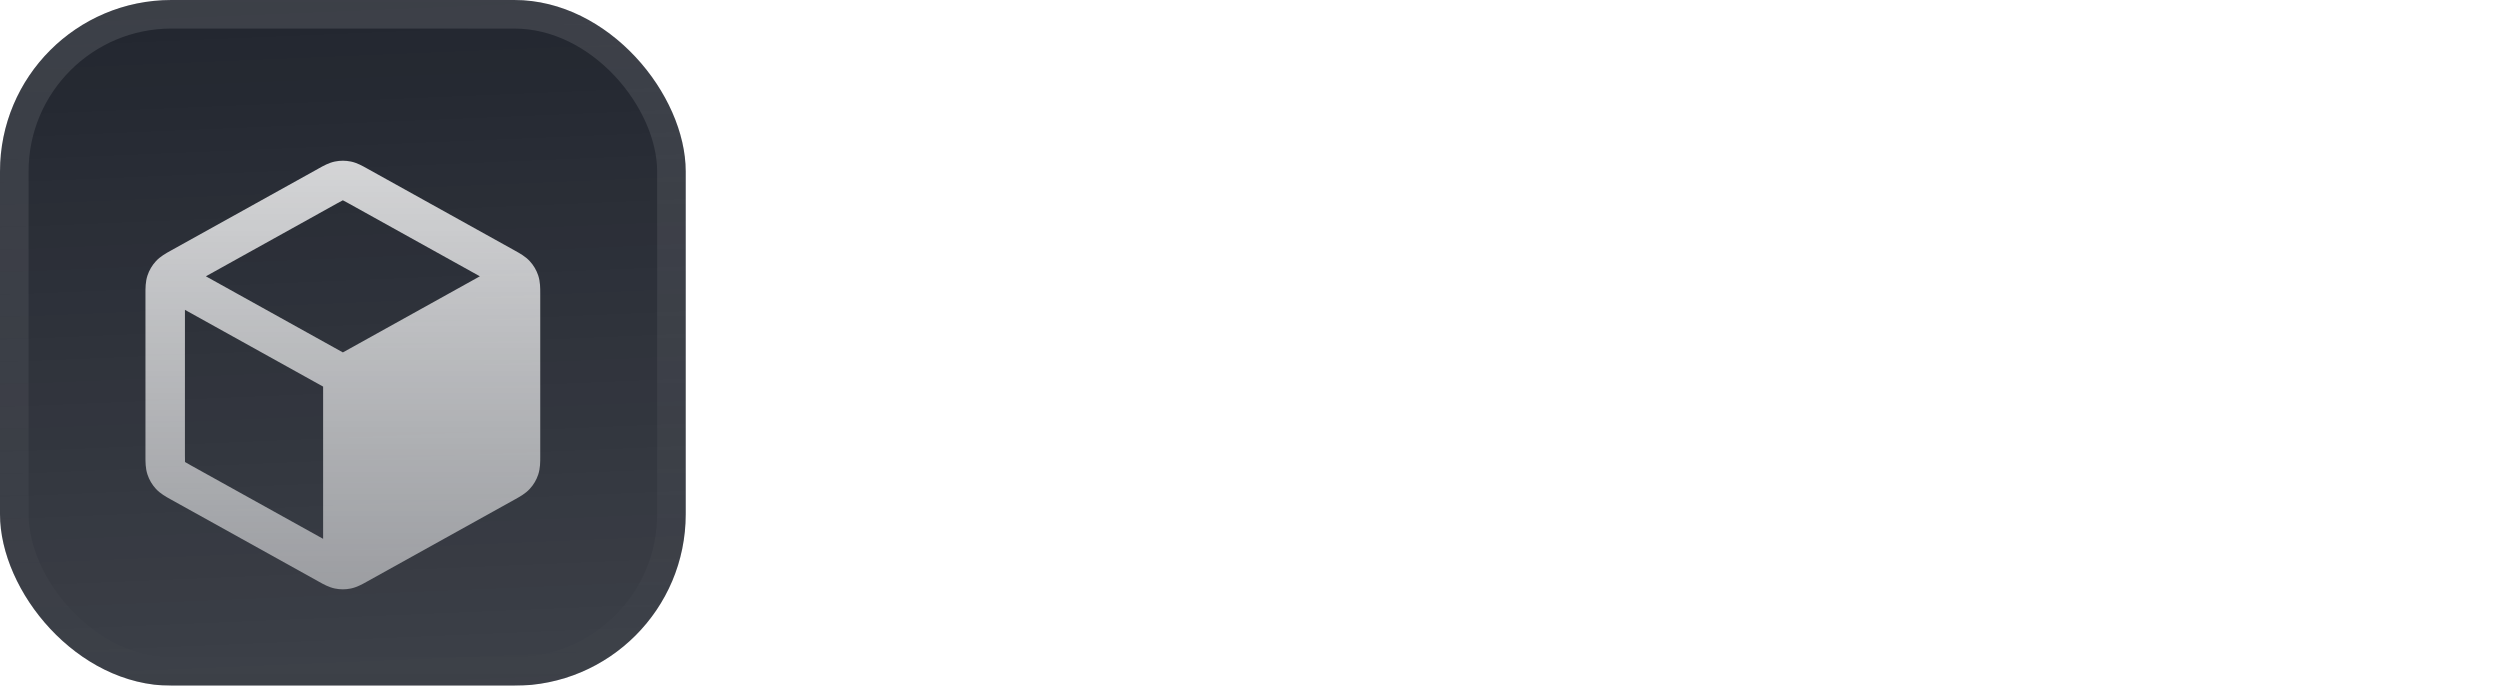 <svg fill="none" height="48" viewBox="0 0 175 48" width="175" xmlns="http://www.w3.org/2000/svg" xmlns:xlink="http://www.w3.org/1999/xlink"><filter id="a" color-interpolation-filters="sRGB" filterUnits="userSpaceOnUse" height="54" width="48" x="0" y="-3"><feFlood flood-opacity="0" result="BackgroundImageFix"/><feBlend in="SourceGraphic" in2="BackgroundImageFix" mode="normal" result="shape"/><feColorMatrix in="SourceAlpha" result="hardAlpha" type="matrix" values="0 0 0 0 0 0 0 0 0 0 0 0 0 0 0 0 0 0 127 0"/><feOffset dy="-3"/><feGaussianBlur stdDeviation="1.5"/><feComposite in2="hardAlpha" k2="-1" k3="1" operator="arithmetic"/><feColorMatrix type="matrix" values="0 0 0 0 0 0 0 0 0 0 0 0 0 0 0 0 0 0 0.1 0"/><feBlend in2="shape" mode="normal" result="effect1_innerShadow_3046_38775"/><feColorMatrix in="SourceAlpha" result="hardAlpha" type="matrix" values="0 0 0 0 0 0 0 0 0 0 0 0 0 0 0 0 0 0 127 0"/><feOffset dy="3"/><feGaussianBlur stdDeviation="1.5"/><feComposite in2="hardAlpha" k2="-1" k3="1" operator="arithmetic"/><feColorMatrix type="matrix" values="0 0 0 0 1 0 0 0 0 1 0 0 0 0 1 0 0 0 0.1 0"/><feBlend in2="effect1_innerShadow_3046_38775" mode="normal" result="effect2_innerShadow_3046_38775"/><feColorMatrix in="SourceAlpha" result="hardAlpha" type="matrix" values="0 0 0 0 0 0 0 0 0 0 0 0 0 0 0 0 0 0 127 0"/><feMorphology in="SourceAlpha" operator="erode" radius="1" result="effect3_innerShadow_3046_38775"/><feOffset/><feComposite in2="hardAlpha" k2="-1" k3="1" operator="arithmetic"/><feColorMatrix type="matrix" values="0 0 0 0 0.063 0 0 0 0 0.094 0 0 0 0 0.157 0 0 0 0.24 0"/><feBlend in2="effect2_innerShadow_3046_38775" mode="normal" result="effect3_innerShadow_3046_38775"/></filter><filter id="b" color-interpolation-filters="sRGB" filterUnits="userSpaceOnUse" height="42" width="34.5" x="6.75" y="5.25"><feFlood flood-opacity="0" result="BackgroundImageFix"/><feColorMatrix in="SourceAlpha" result="hardAlpha" type="matrix" values="0 0 0 0 0 0 0 0 0 0 0 0 0 0 0 0 0 0 127 0"/><feMorphology in="SourceAlpha" operator="erode" radius="1.5" result="effect1_dropShadow_3046_38775"/><feOffset dy="2.25"/><feGaussianBlur stdDeviation="2.25"/><feComposite in2="hardAlpha" operator="out"/><feColorMatrix type="matrix" values="0 0 0 0 0.141 0 0 0 0 0.141 0 0 0 0 0.141 0 0 0 0.1 0"/><feBlend in2="BackgroundImageFix" mode="normal" result="effect1_dropShadow_3046_38775"/><feBlend in="SourceGraphic" in2="effect1_dropShadow_3046_38775" mode="normal" result="shape"/></filter><linearGradient id="c" gradientUnits="userSpaceOnUse" x1="24" x2="26" y1="0" y2="48"><stop offset="0" stop-color="#fff" stop-opacity="0"/><stop offset="1" stop-color="#fff" stop-opacity=".12"/></linearGradient><linearGradient id="d" gradientUnits="userSpaceOnUse" x1="23.999" x2="23.999" y1="9" y2="39"><stop offset="0" stop-color="#fff" stop-opacity=".8"/><stop offset="1" stop-color="#fff" stop-opacity=".5"/></linearGradient><linearGradient id="e" gradientUnits="userSpaceOnUse" x1="24" x2="24" y1="0" y2="48"><stop offset="0" stop-color="#fff" stop-opacity=".12"/><stop offset="1" stop-color="#fff" stop-opacity="0"/></linearGradient><clipPath id="f"><rect height="48" rx="12" width="48"/></clipPath><g filter="url(#a)"><g clip-path="url(#f)"><rect fill="#22262f" height="48" rx="12" width="48"/><path d="m0 0h48v48h-48z" fill="url(#c)"/><g filter="url(#b)"><path clip-rule="evenodd" d="m24.556 9.057c-.367-.076-.746-.076-1.113 0-.424.087-.804.3-1.106.469l-.082.046-10.225 5.68c-.028.016-.057.032-.087.048-.319.176-.721.397-1.029.732-.267.289-.468.632-.592 1.006-.143.432-.141.89-.14 1.255 0.0.034 0.0.067 0.0.1v11.216c0 .032-0.0.066-0.0.1-.001.365-.003.823.14 1.255.123.374.325.717.592 1.006.308.335.71.556 1.029.732.03.016.059.033.087.048l10.225 5.68.082.046c.302.169.681.382 1.106.469.367.076.746.076 1.113 0 .425-.087.804-.3 1.106-.469l.082-.046 10.225-5.68c.013-.007.025-.014.038-.021.016-.009.033-.018.049-.027.319-.176.721-.397 1.029-.732.267-.289.468-.632.592-1.006.143-.432.141-.89.14-1.255-0-.034-0-.067-0-.1v-11.216c0-.032 0-.066 0-.1.001-.365.003-.823-.14-1.255-.123-.374-.325-.717-.592-1.006-.308-.335-.71-.556-1.029-.732l-.001-.001c-.029-.016-.058-.032-.086-.048l-10.225-5.68-.082-.046c-.302-.169-.681-.382-1.106-.469zm-.959 2.93c.209-.116.316-.175.396-.213l.007-.003.007.003c.08.038.187.097.396.213l9.188 5.104-9.59 5.328-9.59-5.328zm-10.651 7.452 9.672 5.373v10.656l-9.246-5.136c-.221-.123-.334-.186-.413-.237l-.007-.004-.001-.008c-.006-.094-.006-.223-.006-.476z" fill="url(#d)" fill-rule="evenodd"/></g></g><rect height="46" rx="11" stroke="url(#e)" stroke-width="2" width="46" x="1" y="1"/></g><g fill="#fff"><path d="m74.64 33h-14.64v-3.42h2.1v-12.66h-2.1v-3.42h8.85v3.42h-2.73v12.66h5.1l.6-3.78 3.42.3z"/><path d="m77.569 17.07v-4.02h3.87v4.02zm5.82 15.93h-7.47v-2.91h1.8v-7.68h-1.95v-2.94h5.82v10.62h1.8z"/><path d="m99.973 22.41h-1.8v9.9c0 2.16-.61 3.92-1.83 5.28-1.22 1.38-3.1 2.07-5.64 2.07-1.4 0-2.74-.29-4.02-.87-1.28-.56-2.21-1.62-2.79-3.18l2.97-1.68c.96 1.78 2.25 2.67 3.87 2.67 1.04 0 1.89-.38 2.55-1.14.68-.74 1.02-1.79 1.02-3.15v-1.77c-.36.68-.89 1.26-1.59 1.74s-1.65.72-2.85.72c-1.58 0-2.96-.55-4.14-1.65s-1.77-2.72-1.77-4.86c0-2.02.54-3.74 1.62-5.16s2.57-2.13 4.47-2.13c1.06 0 1.94.22 2.64.66s1.24 1.01 1.62 1.71v-2.1h5.67zm-5.67 3.75v-.33c0-1.12-.29-1.99-.87-2.61-.56-.64-1.28-.96-2.16-.96-.86 0-1.58.32-2.16.96-.56.64-.84 1.65-.84 3.03 0 1.3.25 2.24.75 2.82.52.58 1.19.87 2.01.87 1.06 0 1.87-.38 2.43-1.14s.84-1.64.84-2.64z"/><path d="m116.814 33h-7.47v-2.91h1.8v-4.71c0-1.16-.21-1.99-.63-2.49-.4-.5-.98-.75-1.74-.75-.88 0-1.57.27-2.07.81-.48.54-.74 1.25-.78 2.13v5.01h1.8v2.91h-7.47v-2.91h1.8v-14.79h-1.8v-2.94h5.67v9.18c.9-1.56 2.35-2.34 4.35-2.34 1.28 0 2.39.38 3.33 1.14s1.41 1.94 1.41 3.54v6.21h1.8z"/><path d="m128.786 28.8c-.2 1.56-.74 2.7-1.62 3.42s-2.02 1.08-3.42 1.08c-1.5 0-2.72-.37-3.66-1.11-.92-.76-1.38-1.84-1.38-3.24v-6.72h-1.92v-2.76h1.92v-4.11h3.87v4.11h4.86v2.76h-4.86v6.06c0 1.18.54 1.77 1.62 1.77.24 0 .56-.1.96-.3.42-.22.69-.83.81-1.83z"/><path d="m143.859 25.92c0 2-.53 3.73-1.59 5.19-1.04 1.46-2.58 2.19-4.62 2.19-2.06 0-3.51-.78-4.35-2.34-.04.34-.09.68-.15 1.02-.04.34-.09.68-.15 1.02h-3.87c.14-.7.26-1.4.36-2.1s.15-1.39.15-2.07v-13.53h-1.8v-2.94h5.67v9.69c.36-.78.9-1.45 1.62-2.01.74-.56 1.72-.84 2.94-.84 1.7 0 3.09.59 4.17 1.77s1.62 2.83 1.62 4.95zm-4.02.33c0-1.3-.28-2.29-.84-2.97s-1.3-1.02-2.22-1.02c-1.04 0-1.85.38-2.43 1.14-.56.76-.84 1.64-.84 2.64v.33c0 1.1.27 2.03.81 2.79.56.74 1.35 1.11 2.37 1.11.88 0 1.62-.32 2.22-.96.62-.66.93-1.68.93-3.06z"/><path d="m158.972 26.25c0 2.14-.7 3.85-2.1 5.13s-3.18 1.92-5.34 1.92c-2.08 0-3.78-.6-5.1-1.8-1.3-1.22-1.95-2.92-1.95-5.1 0-1.98.6-3.68 1.8-5.1s3.02-2.13 5.46-2.13 4.25.71 5.43 2.13c1.2 1.4 1.8 3.05 1.8 4.95zm-3.99-.12c0-1.38-.32-2.39-.96-3.03s-1.42-.96-2.34-.96c-1 0-1.79.36-2.37 1.08-.56.7-.84 1.69-.84 2.97 0 1.16.26 2.14.78 2.94.54.8 1.34 1.2 2.4 1.2 1 0 1.8-.37 2.4-1.11.62-.76.93-1.79.93-3.09z"/><path d="m174.353 33h-6.81v-2.91h.99l-1.98-2.13-1.95 2.13h.87v2.91h-6.33v-2.91h1.86l3.72-3.75-4.08-3.96h-1.35v-2.91h6.84v2.91h-.93l1.83 2.01 1.95-2.01h-.9v-2.91h5.88v2.91h-1.35l-3.69 3.54 4.11 4.17h1.32z"/></g></svg>
